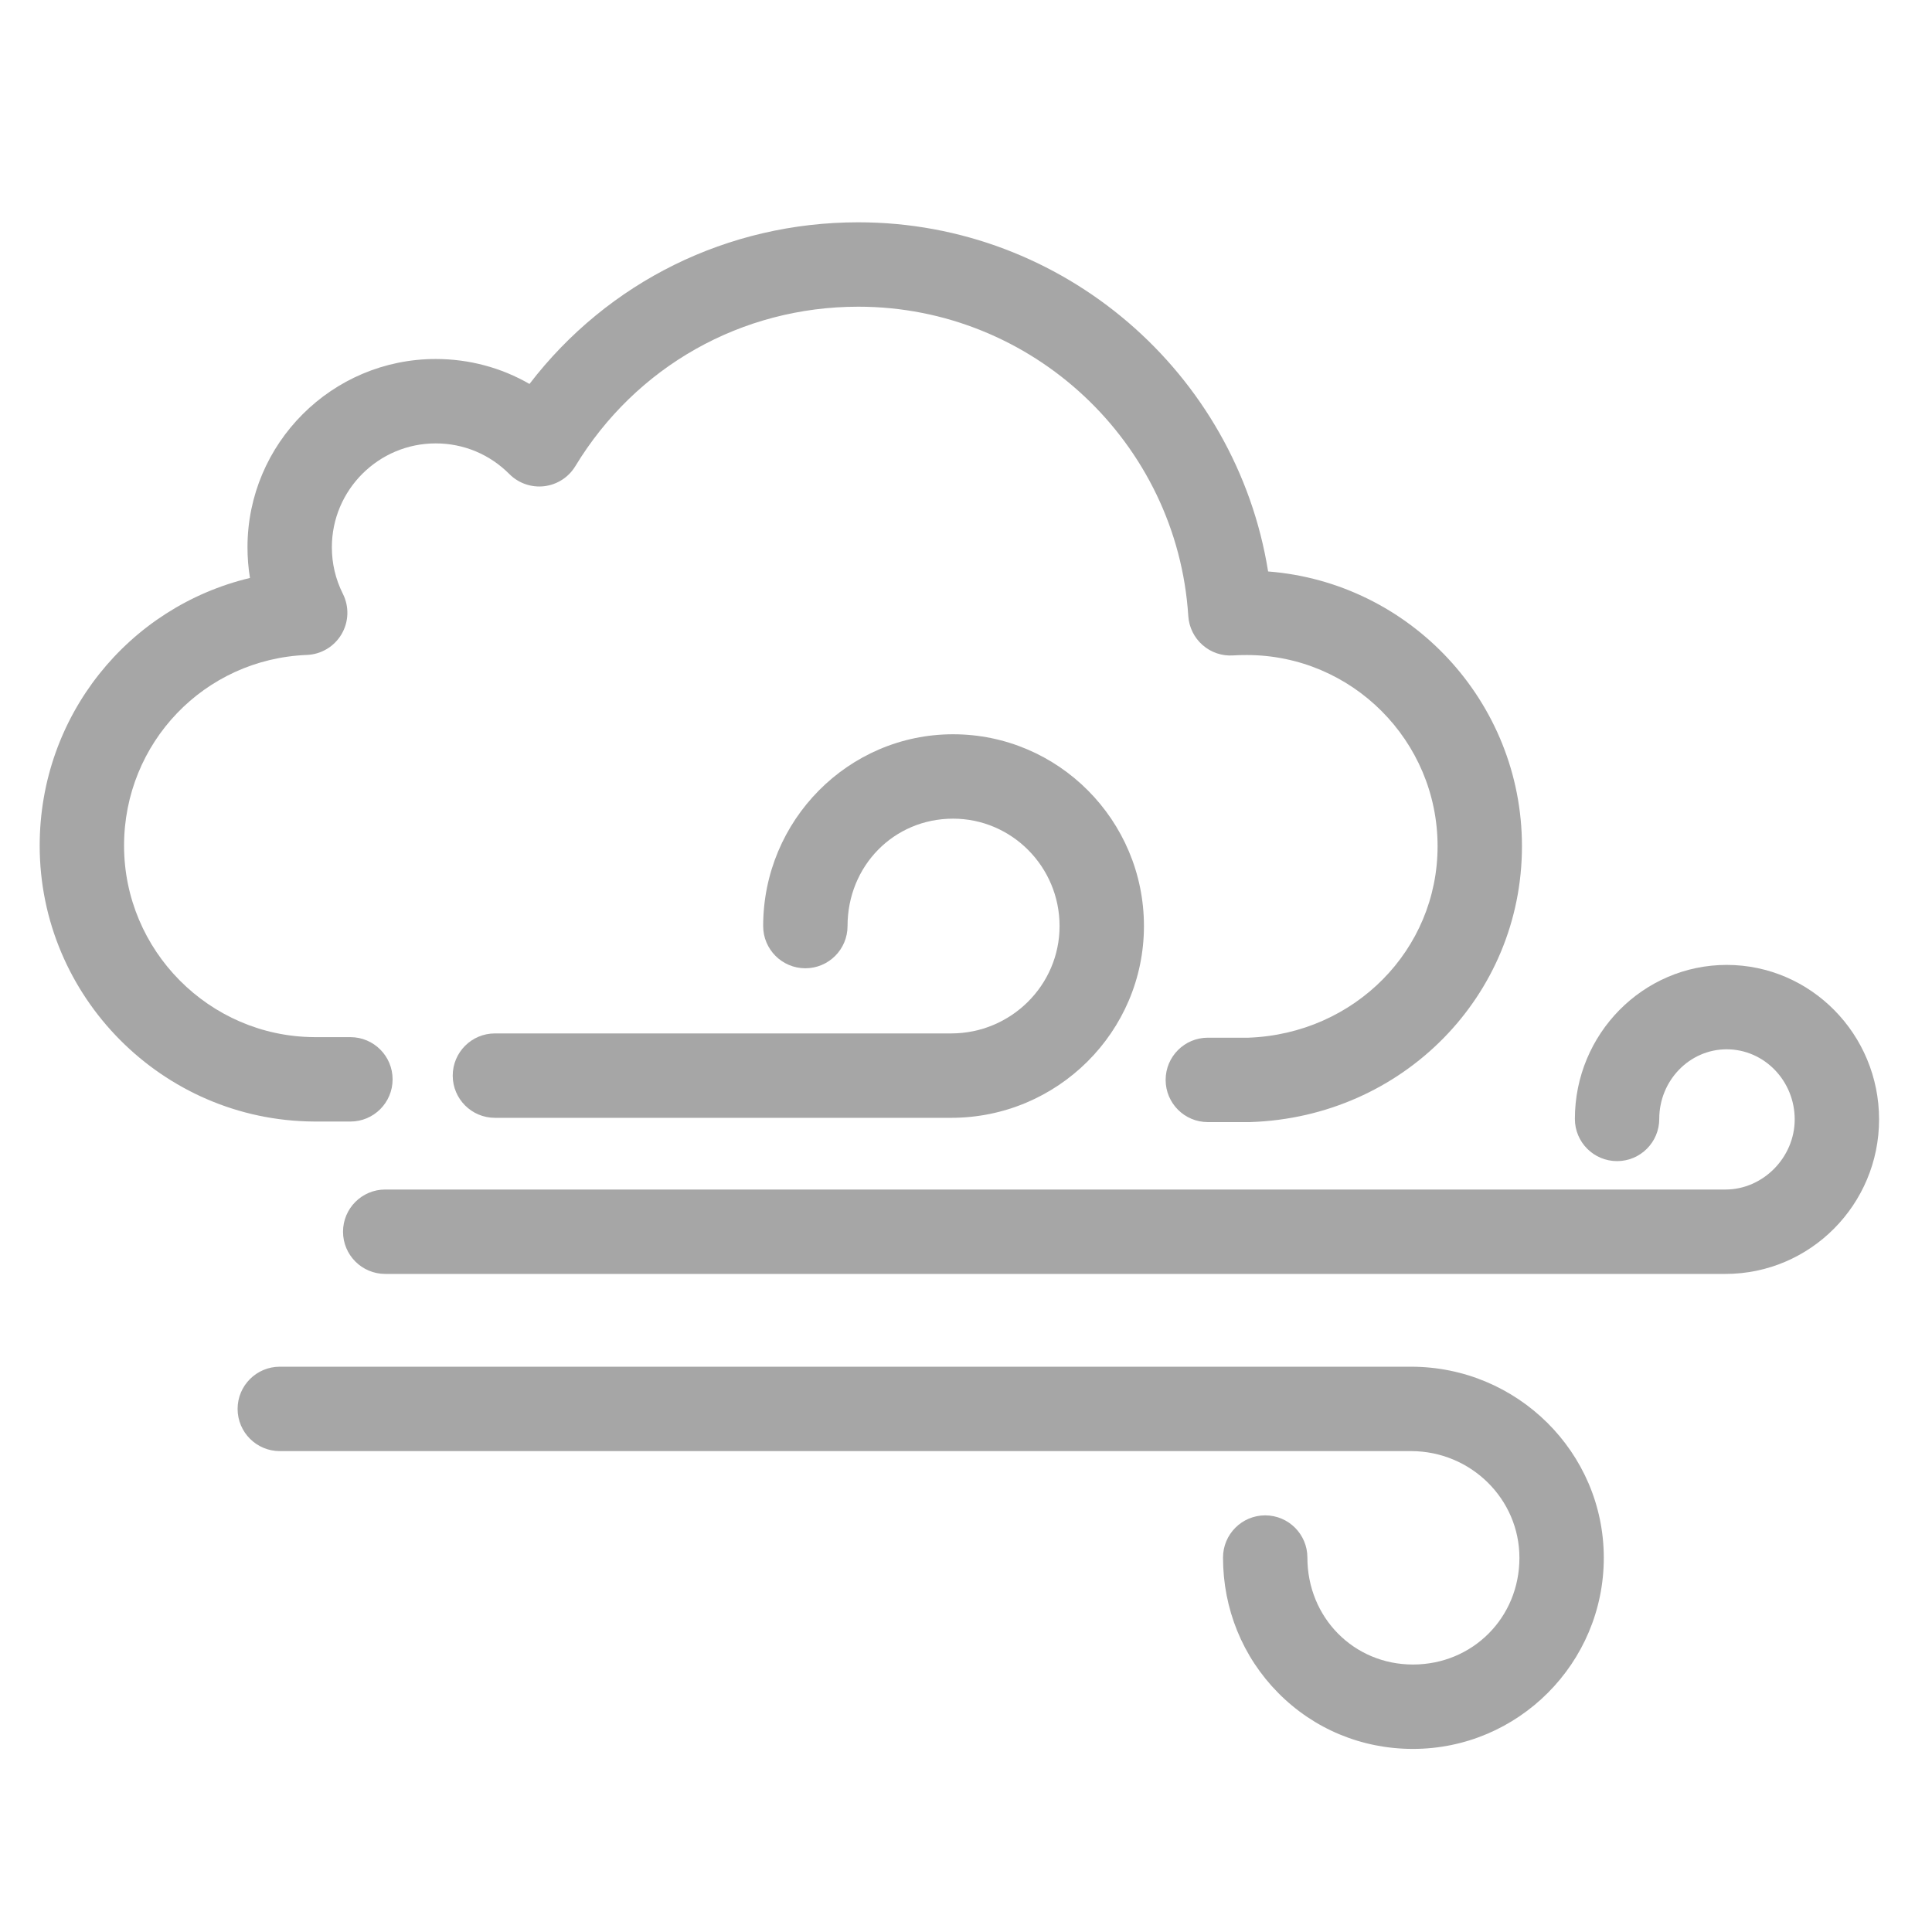 <?xml version="1.0" encoding="UTF-8" standalone="no"?><!DOCTYPE svg PUBLIC "-//W3C//DTD SVG 1.1//EN" "http://www.w3.org/Graphics/SVG/1.1/DTD/svg11.dtd"><svg width="1667px" height="1667px" version="1.1" xmlns="http://www.w3.org/2000/svg" xmlns:xlink="http://www.w3.org/1999/xlink" xml:space="preserve" xmlns:serif="http://www.serif.com/" style="fill-rule:evenodd;clip-rule:evenodd;stroke-linejoin:round;stroke-miterlimit:2;"><g transform="matrix(1,0,0,1,-17500,-1769.17)"><g id="Artboard17" transform="matrix(1,0,0,1,-0.667,0.52)"><rect x="17500.7" y="1769" width="1666.67" height="1667" style="fill:none;"/><g><g transform="matrix(3.64,1.72315e-31,-1.02408e-46,3.641,18989.5,2601.21)"><path d="M0,73.229L-317.708,73.229C-323.23,73.229 -327.708,68.751 -327.708,63.229C-327.708,57.707 -323.23,53.229 -317.708,53.229L0,53.229C8.891,53.229 16.401,45.621 16.401,36.615C16.401,27.454 9.169,20 0.278,20C-8.535,20 -15.706,27.401 -15.706,36.497C-15.706,42.019 -20.184,46.497 -25.706,46.497C-31.229,46.497 -35.706,42.019 -35.706,36.497C-35.706,16.373 -19.563,0 0.278,0C20.196,0 36.401,16.425 36.401,36.615C36.401,56.804 20.072,73.229 0,73.229" style="fill:rgb(166,166,166);fill-rule:nonzero;"/></g><g transform="matrix(3.64,1.72315e-31,-1.02408e-46,3.641,18719.8,2947.9)"><path d="M0,90.573C-12.147,90.573 -23.502,85.848 -31.971,77.27C-40.385,68.747 -45.019,57.367 -45.019,45.227C-45.019,39.705 -40.541,35.227 -35.019,35.227C-29.496,35.227 -25.019,39.705 -25.019,45.227C-25.019,59.44 -14.029,70.573 0,70.573C14.154,70.573 25.242,59.466 25.242,45.287C25.242,31.344 13.719,20 -0.445,20L-268.605,20C-274.128,20 -278.605,15.522 -278.605,10C-278.605,4.477 -274.128,0 -268.605,0L-0.445,0C24.747,0 45.242,20.315 45.242,45.287C45.242,70.258 24.946,90.573 0,90.573" style="fill:rgb(166,166,166);fill-rule:nonzero;"/></g><g transform="matrix(3.64,1.72315e-31,-1.02408e-46,3.641,18321.4,2402.2)"><path d="M0,90.894L-108.16,90.894C-113.683,90.894 -118.16,86.416 -118.16,80.894C-118.16,75.372 -113.683,70.894 -108.16,70.894L0,70.894C14.164,70.894 25.687,59.479 25.687,45.448C25.687,31.416 14.364,20 0.445,20C-13.584,20 -24.573,31.181 -24.573,45.454C-24.573,50.976 -29.051,55.454 -34.573,55.454C-40.096,55.454 -44.573,50.976 -44.573,45.454C-44.573,20.391 -24.378,0 0.445,0C25.392,0 45.688,20.388 45.688,45.448C45.688,70.507 25.192,90.894 0,90.894" style="fill:rgb(166,166,166);fill-rule:nonzero;"/></g><g transform="matrix(3.64,1.72315e-31,-1.02408e-46,3.641,18578.4,1960.46)"><path d="M0,213.232L-9.775,213.232C-15.298,213.232 -19.775,208.754 -19.775,203.232C-19.775,197.71 -15.298,193.232 -9.775,193.232L-0.173,193.232C24.997,192.32 44.689,172.42 44.689,147.862C44.689,122.876 24.394,102.548 -0.553,102.548C-1.836,102.548 -2.847,102.577 -3.733,102.638C-6.403,102.826 -9.008,101.941 -11.01,100.189C-13.013,98.437 -14.234,95.959 -14.405,93.303C-17.042,52.198 -51.399,20 -92.623,20C-120.271,20 -145.348,34.128 -159.702,57.794C-161.297,60.423 -164.014,62.173 -167.067,62.538C-170.112,62.9 -173.173,61.841 -175.342,59.66C-180.002,54.975 -186.2,52.395 -192.797,52.395C-206.371,52.395 -217.415,63.438 -217.415,77.011C-217.415,80.882 -216.536,84.594 -214.803,88.044C-213.275,91.082 -213.396,94.686 -215.123,97.614C-216.851,100.543 -219.946,102.393 -223.343,102.527C-247.64,103.486 -266.673,123.337 -266.673,147.72C-266.673,172.577 -246.472,192.932 -221.641,193.095L-213.011,193.1C-207.488,193.103 -203.014,197.583 -203.017,203.106C-203.02,208.627 -207.496,213.1 -213.017,213.1L-213.022,213.1L-221.713,213.095C-257.559,212.859 -286.673,183.532 -286.673,147.72C-286.673,116.93 -265.611,91.151 -236.828,84.284C-237.219,81.9 -237.415,79.473 -237.415,77.011C-237.415,52.41 -217.399,32.395 -192.797,32.395C-184.868,32.395 -177.259,34.449 -170.57,38.307C-152.02,14.135 -123.61,0 -92.623,0C-44.026,0 -3.031,35.657 4.516,82.744C38.13,85.342 64.689,113.556 64.689,147.862C64.689,183.322 36.42,212.034 0.33,213.226C0.221,213.23 0.11,213.232 0,213.232" style="fill:rgb(166,166,166);fill-rule:nonzero;"/></g></g></g></g></svg>
